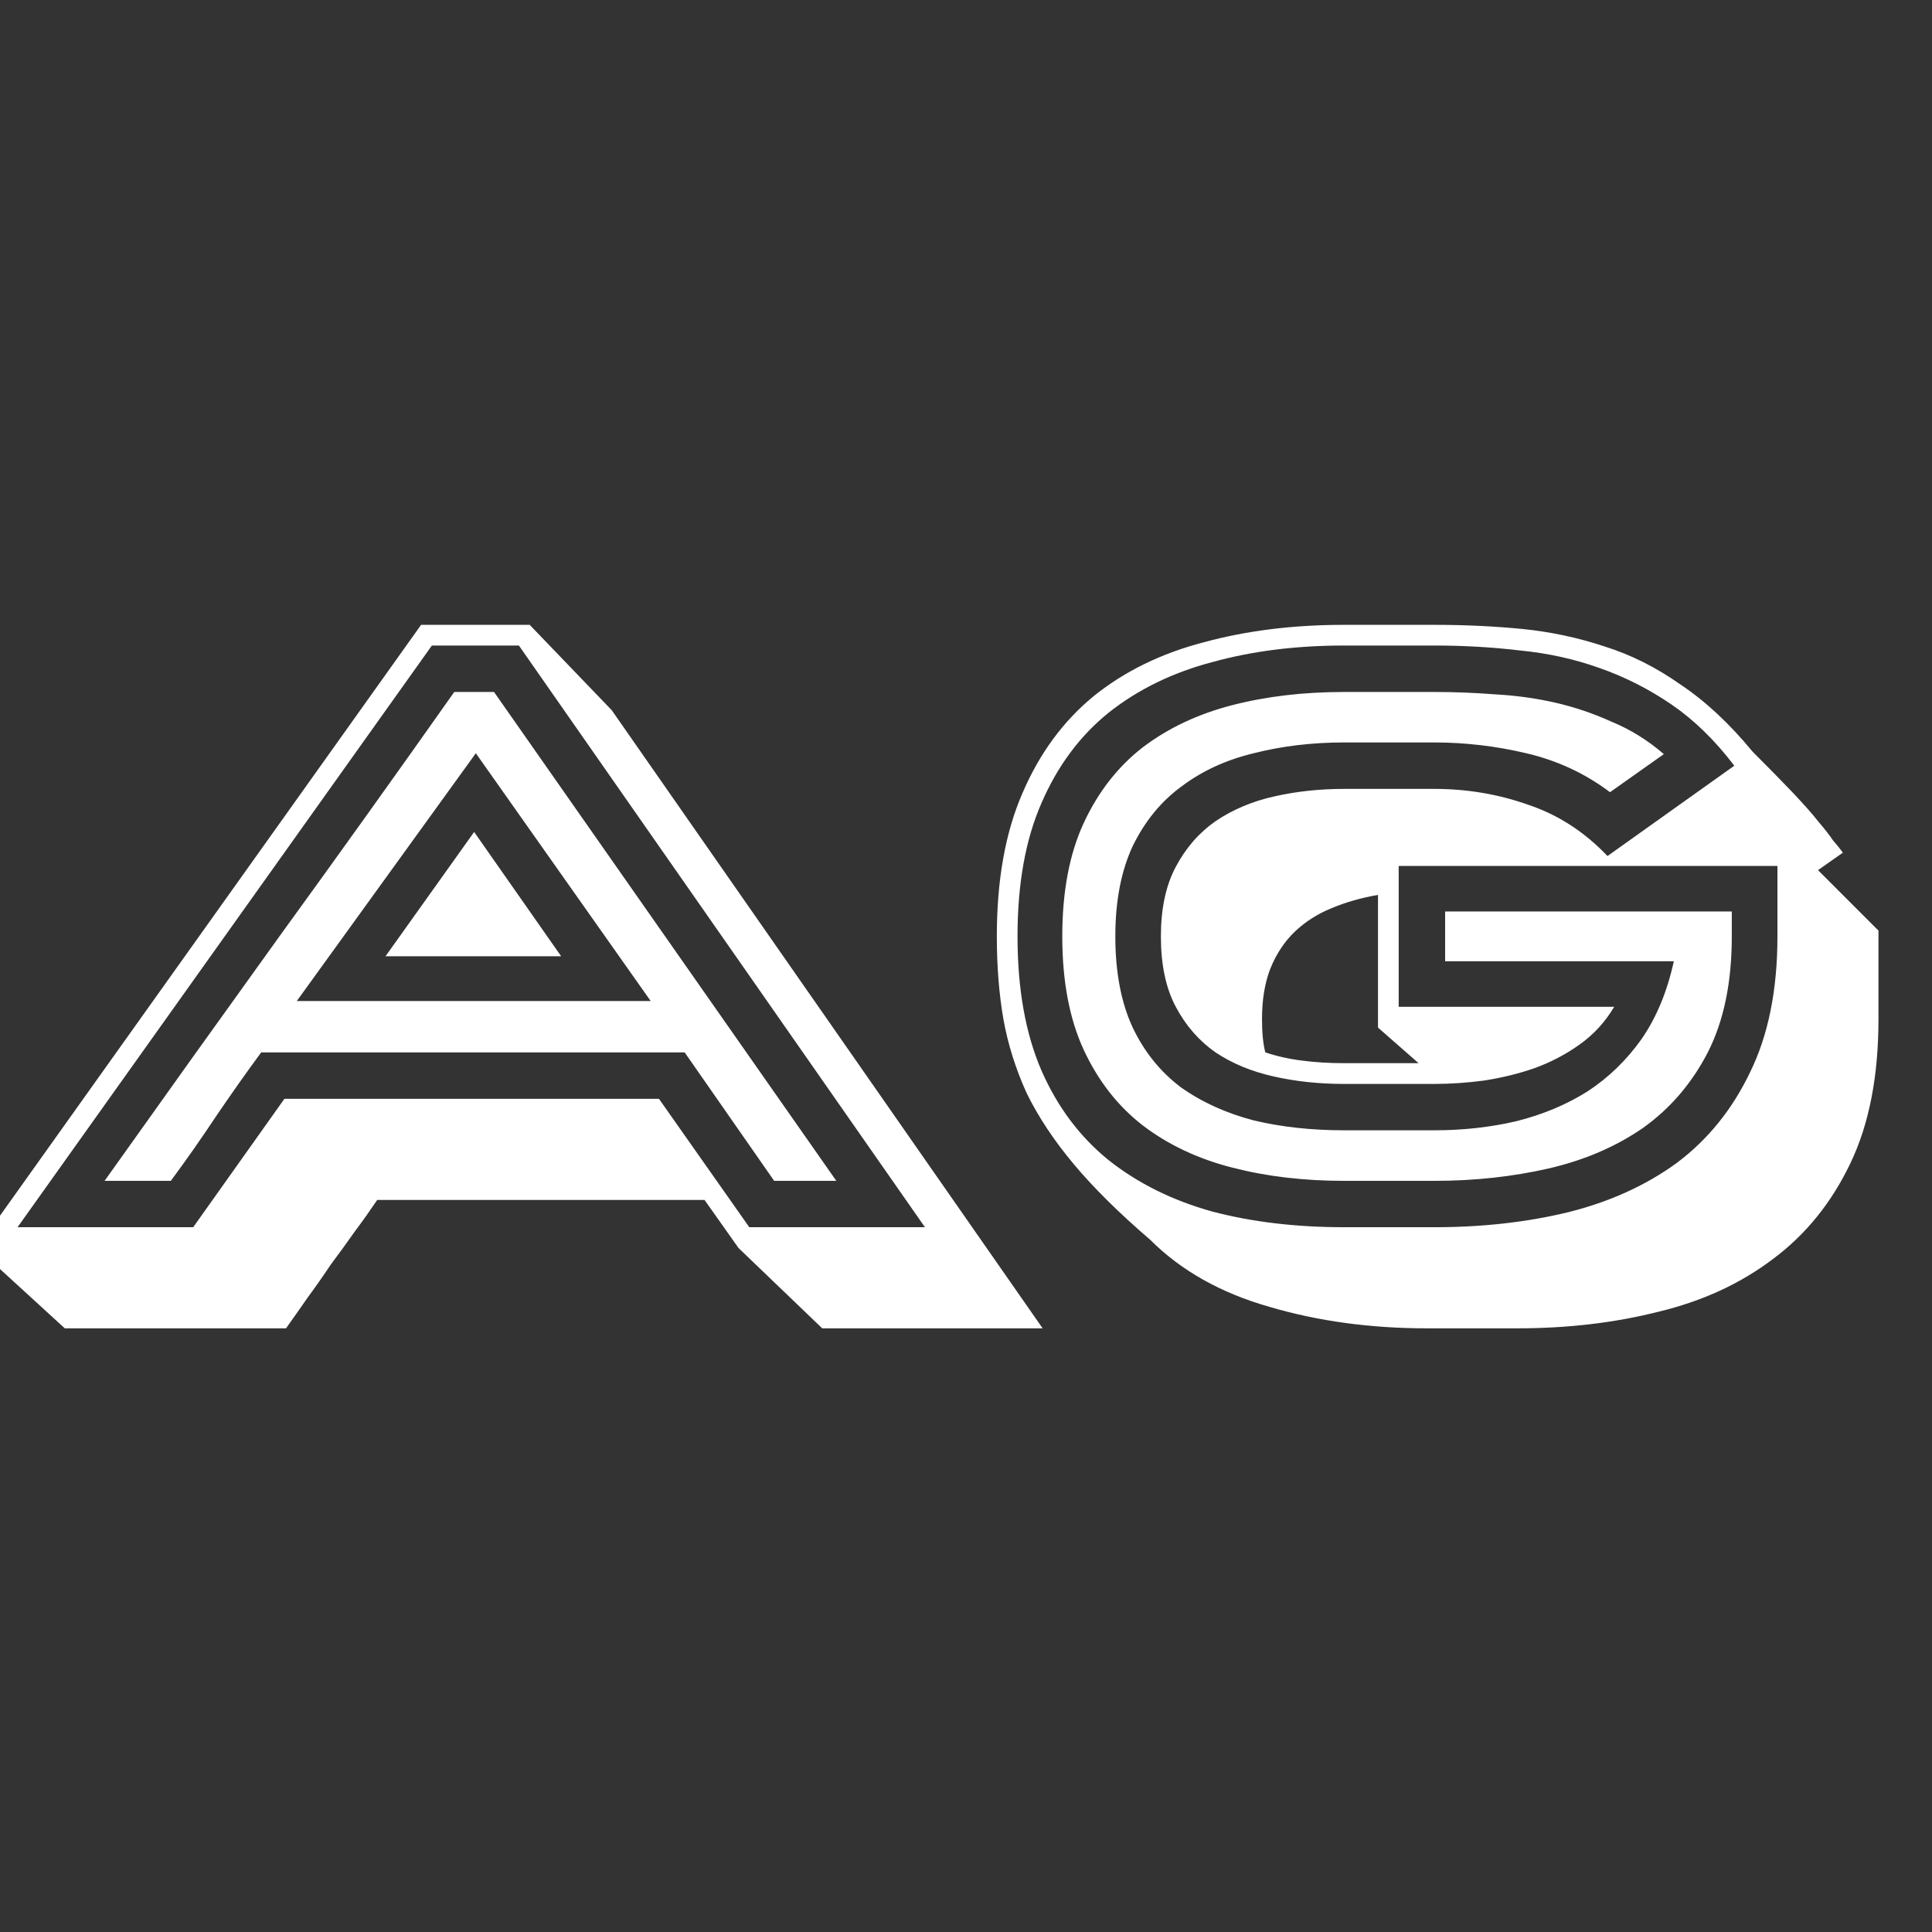 <svg width="24" height="24" viewBox="0 0 24 24" fill="none" xmlns="http://www.w3.org/2000/svg">
<rect x="0" y="0" width="24" height="24" fill="#333333" stroke="none"/>
<g clip-path="url(#clip0_267_10319)">
<path d="M8.083 12.435L5.911 9.357L3.687 12.435H8.083ZM6.971 11.879H4.789L5.89 10.335L6.971 11.879ZM9.617 14.669L8.505 13.073H3.245C3.052 13.334 2.864 13.602 2.678 13.876C2.5 14.144 2.315 14.408 2.122 14.669H1.299C2.026 13.646 2.75 12.634 3.471 11.632C4.198 10.63 4.922 9.618 5.643 8.596H6.137L10.389 14.669H9.617ZM5.365 8.019L0.218 15.245H2.4L3.533 13.65H8.186L9.308 15.245H11.49L6.446 8.019H5.365ZM7.599 8.822L12.952 16.501H10.214L9.174 15.503L8.752 14.906H4.686C4.603 15.029 4.511 15.16 4.408 15.297C4.312 15.434 4.212 15.572 4.109 15.709C4.013 15.853 3.917 15.99 3.821 16.12C3.725 16.258 3.636 16.385 3.553 16.501H0.805L-0.286 15.503L5.231 7.762H6.58L7.599 8.822ZM20 9.841C19.691 9.608 19.345 9.447 18.96 9.357C18.583 9.268 18.202 9.223 17.818 9.223H16.696C16.298 9.223 15.924 9.268 15.574 9.357C15.23 9.44 14.932 9.577 14.678 9.769C14.424 9.954 14.222 10.201 14.071 10.51C13.927 10.819 13.855 11.193 13.855 11.632C13.855 12.078 13.927 12.456 14.071 12.765C14.215 13.067 14.414 13.314 14.668 13.506C14.929 13.691 15.23 13.828 15.574 13.918C15.917 14 16.291 14.041 16.696 14.041H17.818C18.175 14.041 18.514 14.003 18.837 13.928C19.166 13.845 19.461 13.722 19.722 13.557C19.983 13.386 20.206 13.169 20.391 12.909C20.577 12.641 20.71 12.319 20.793 11.941H17.952V11.323H21.513V11.632C21.513 12.202 21.414 12.682 21.215 13.073C21.016 13.458 20.748 13.77 20.412 14.01C20.076 14.243 19.684 14.412 19.238 14.515C18.792 14.617 18.319 14.669 17.818 14.669H16.696C16.195 14.669 15.732 14.614 15.306 14.504C14.88 14.395 14.51 14.22 14.194 13.979C13.885 13.739 13.642 13.427 13.463 13.043C13.285 12.658 13.196 12.188 13.196 11.632C13.196 11.076 13.285 10.606 13.463 10.222C13.642 9.838 13.885 9.525 14.194 9.285C14.51 9.045 14.88 8.87 15.306 8.76C15.732 8.65 16.195 8.596 16.696 8.596H17.818C18.072 8.596 18.326 8.606 18.58 8.626C18.834 8.64 19.081 8.674 19.321 8.729C19.561 8.784 19.794 8.863 20.021 8.966C20.254 9.062 20.47 9.196 20.669 9.368L20 9.841ZM21.544 9.512C21.304 9.196 21.043 8.942 20.762 8.75C20.48 8.558 20.182 8.407 19.866 8.297C19.558 8.187 19.232 8.115 18.888 8.081C18.545 8.04 18.188 8.019 17.818 8.019H16.696C16.099 8.019 15.553 8.088 15.059 8.225C14.565 8.355 14.136 8.565 13.772 8.853C13.415 9.141 13.137 9.515 12.938 9.975C12.739 10.428 12.64 10.98 12.64 11.632C12.64 12.284 12.739 12.84 12.938 13.3C13.137 13.753 13.415 14.123 13.772 14.412C14.136 14.7 14.565 14.913 15.059 15.05C15.553 15.18 16.099 15.245 16.696 15.245H17.818C18.408 15.245 18.96 15.184 19.475 15.06C19.997 14.93 20.45 14.724 20.834 14.443C21.218 14.154 21.52 13.78 21.74 13.32C21.966 12.861 22.08 12.298 22.08 11.632V10.757H17.375V12.507H20.052C19.942 12.693 19.801 12.847 19.63 12.97C19.458 13.094 19.269 13.194 19.063 13.269C18.864 13.338 18.655 13.389 18.435 13.423C18.223 13.451 18.017 13.465 17.818 13.465H16.696C16.387 13.465 16.095 13.434 15.821 13.372C15.546 13.31 15.306 13.211 15.1 13.073C14.894 12.929 14.73 12.741 14.606 12.507C14.482 12.274 14.421 11.982 14.421 11.632C14.421 11.289 14.482 11.001 14.606 10.768C14.73 10.534 14.894 10.345 15.1 10.201C15.313 10.057 15.556 9.954 15.831 9.893C16.105 9.831 16.394 9.8 16.696 9.8H17.818C18.223 9.8 18.61 9.865 18.981 9.996C19.352 10.119 19.681 10.332 19.969 10.634L21.544 9.512ZM14.287 15.4C13.903 15.07 13.587 14.758 13.34 14.463C13.093 14.168 12.897 13.873 12.753 13.578C12.616 13.276 12.52 12.97 12.465 12.662C12.41 12.346 12.383 12.003 12.383 11.632C12.383 10.932 12.489 10.339 12.702 9.851C12.914 9.357 13.21 8.956 13.587 8.647C13.971 8.338 14.428 8.115 14.956 7.978C15.485 7.834 16.064 7.762 16.696 7.762H17.818C18.195 7.762 18.559 7.779 18.909 7.813C19.259 7.848 19.599 7.92 19.928 8.029C20.258 8.132 20.573 8.29 20.875 8.503C21.184 8.709 21.483 8.987 21.771 9.337C21.977 9.543 22.145 9.714 22.275 9.851C22.405 9.989 22.509 10.105 22.584 10.201C22.666 10.297 22.728 10.376 22.769 10.438C22.817 10.493 22.858 10.544 22.893 10.592L22.584 10.809L23.335 11.56V12.662C23.335 13.368 23.219 13.966 22.985 14.453C22.752 14.94 22.433 15.335 22.028 15.637C21.623 15.945 21.146 16.165 20.597 16.296C20.055 16.433 19.472 16.501 18.847 16.501H17.725C17.025 16.501 16.373 16.412 15.769 16.234C15.165 16.062 14.671 15.784 14.287 15.4ZM17.118 11.117C16.912 11.152 16.72 11.207 16.541 11.282C16.37 11.351 16.219 11.447 16.088 11.57C15.958 11.694 15.855 11.848 15.78 12.034C15.711 12.212 15.677 12.421 15.677 12.662C15.677 12.826 15.69 12.964 15.718 13.073C15.862 13.121 16.016 13.156 16.181 13.176C16.346 13.197 16.517 13.207 16.696 13.207H17.622L17.118 12.765V11.117Z" fill="white"/>
</g>
<defs>
<clipPath id="clip0_267_10319">
<rect width="24" height="24" fill="white"/>
</clipPath>
</defs>
</svg>
